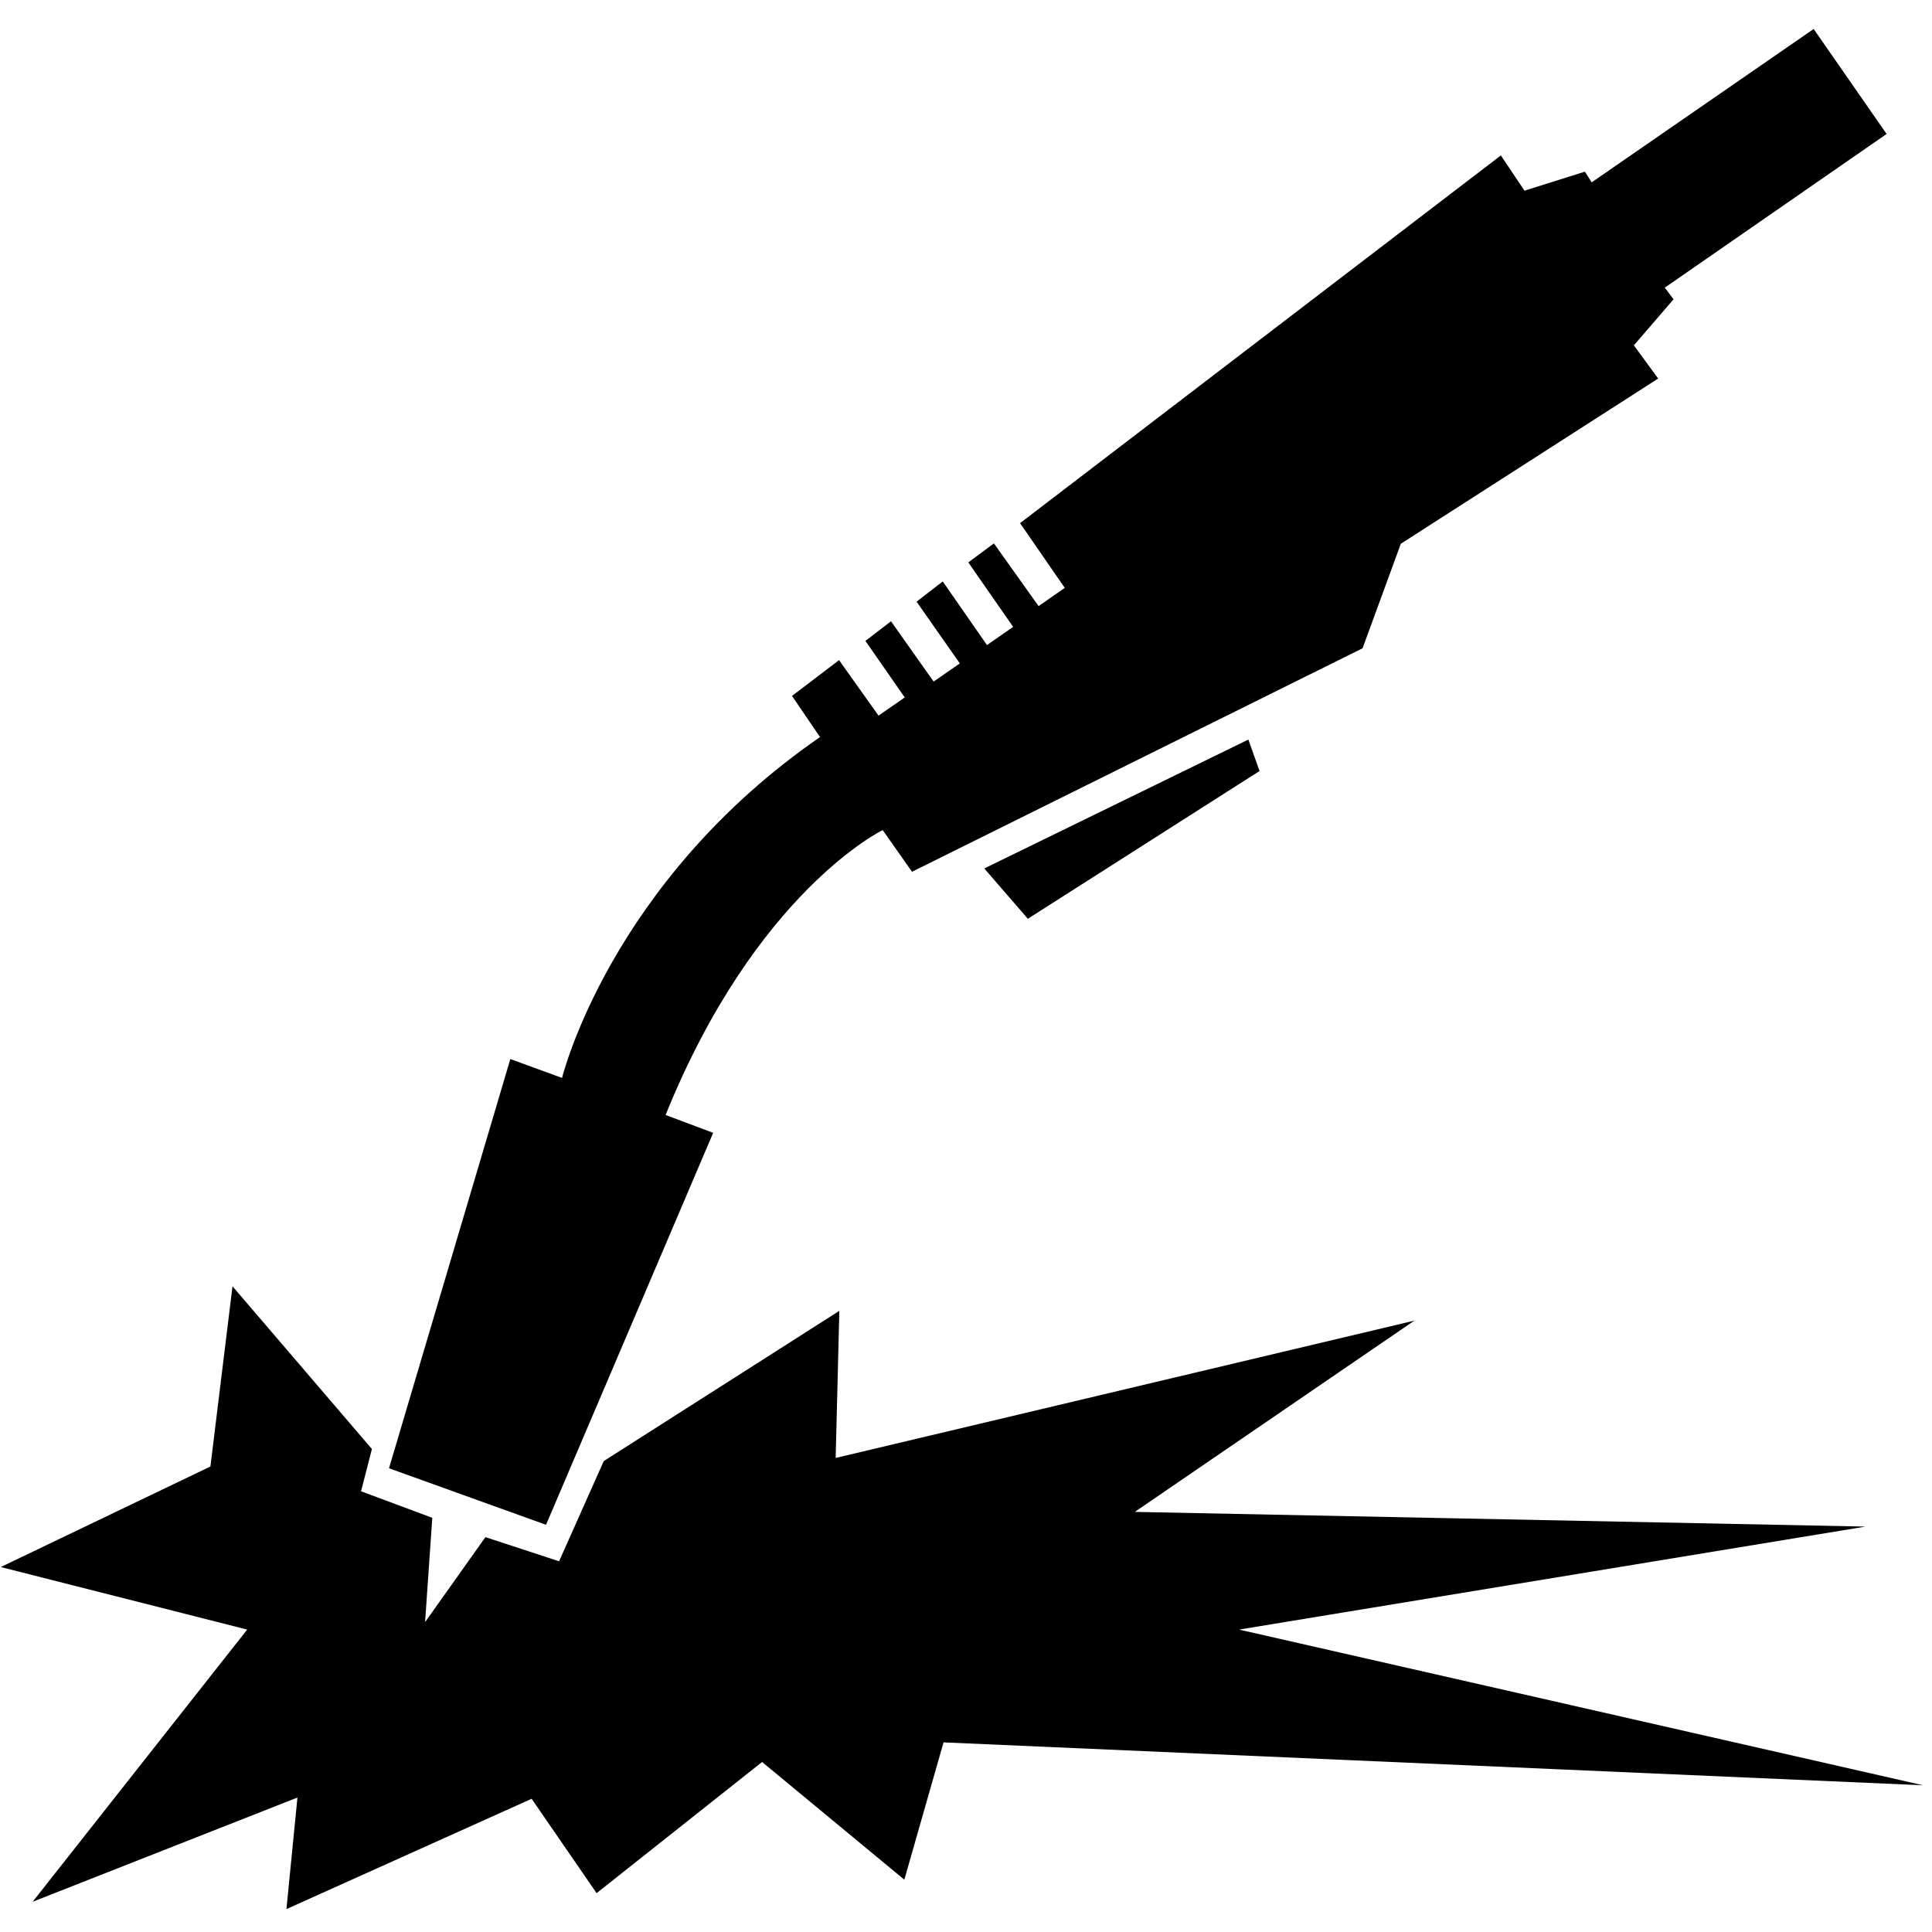 <svg xmlns="http://www.w3.org/2000/svg" xmlns:xlink="http://www.w3.org/1999/xlink" version="1.1" id="Layer_1" x="0px" y="0px" width="100px" height="100px" viewBox="0 0 100 100" enable-background="new 0 0 100 100" xml:space="preserve">
<polygon points="50.946,44.951 64.615,38.28 65.194,39.908 53.201,47.555 "/>
<path d="M20.135,75.997l6.28-21.181l2.676,0.977c0,0,2.476-10.13,13.353-17.643l-1.449-2.129l2.434-1.853l2.044,2.872l1.356-0.941  l-2.035-2.926l1.324-1.016l2.207,3.121l1.355-0.941l-2.238-3.195l1.354-1.047l2.289,3.293l1.355-0.941l-2.32-3.337l1.323-0.985  l2.314,3.246l1.355-0.942l-2.314-3.351L77.684,8.045l1.222,1.824l3.128-0.984l0.351,0.553L93.875,1.5l3.775,5.434l-11.48,7.954  l0.453,0.604l-2.054,2.382l1.257,1.719l-13.319,8.551l-1.981,5.411l-23.32,11.567l-1.518-2.157c0,0-6.558,3.171-11.237,14.746  l2.463,0.924l-8.651,20.288L20.135,75.997z"/>
<polygon points="12.034,66.578 19.25,75 18.688,77.188 22.375,78.562 22.002,83.961 25.125,79.562 28.938,80.812 31.25,75.625   43.444,67.849 43.254,75.463 73.208,68.355 58.738,78.255 96.559,79.016 64.134,84.347 99.541,92.406 48.838,90.185 46.808,97.292   39.446,91.2 30.88,97.989 27.517,93.104 14.826,98.815 15.396,93.04 1.69,98.435 12.795,84.347 0.04,81.11 10.891,75.906 "/>
</svg>
